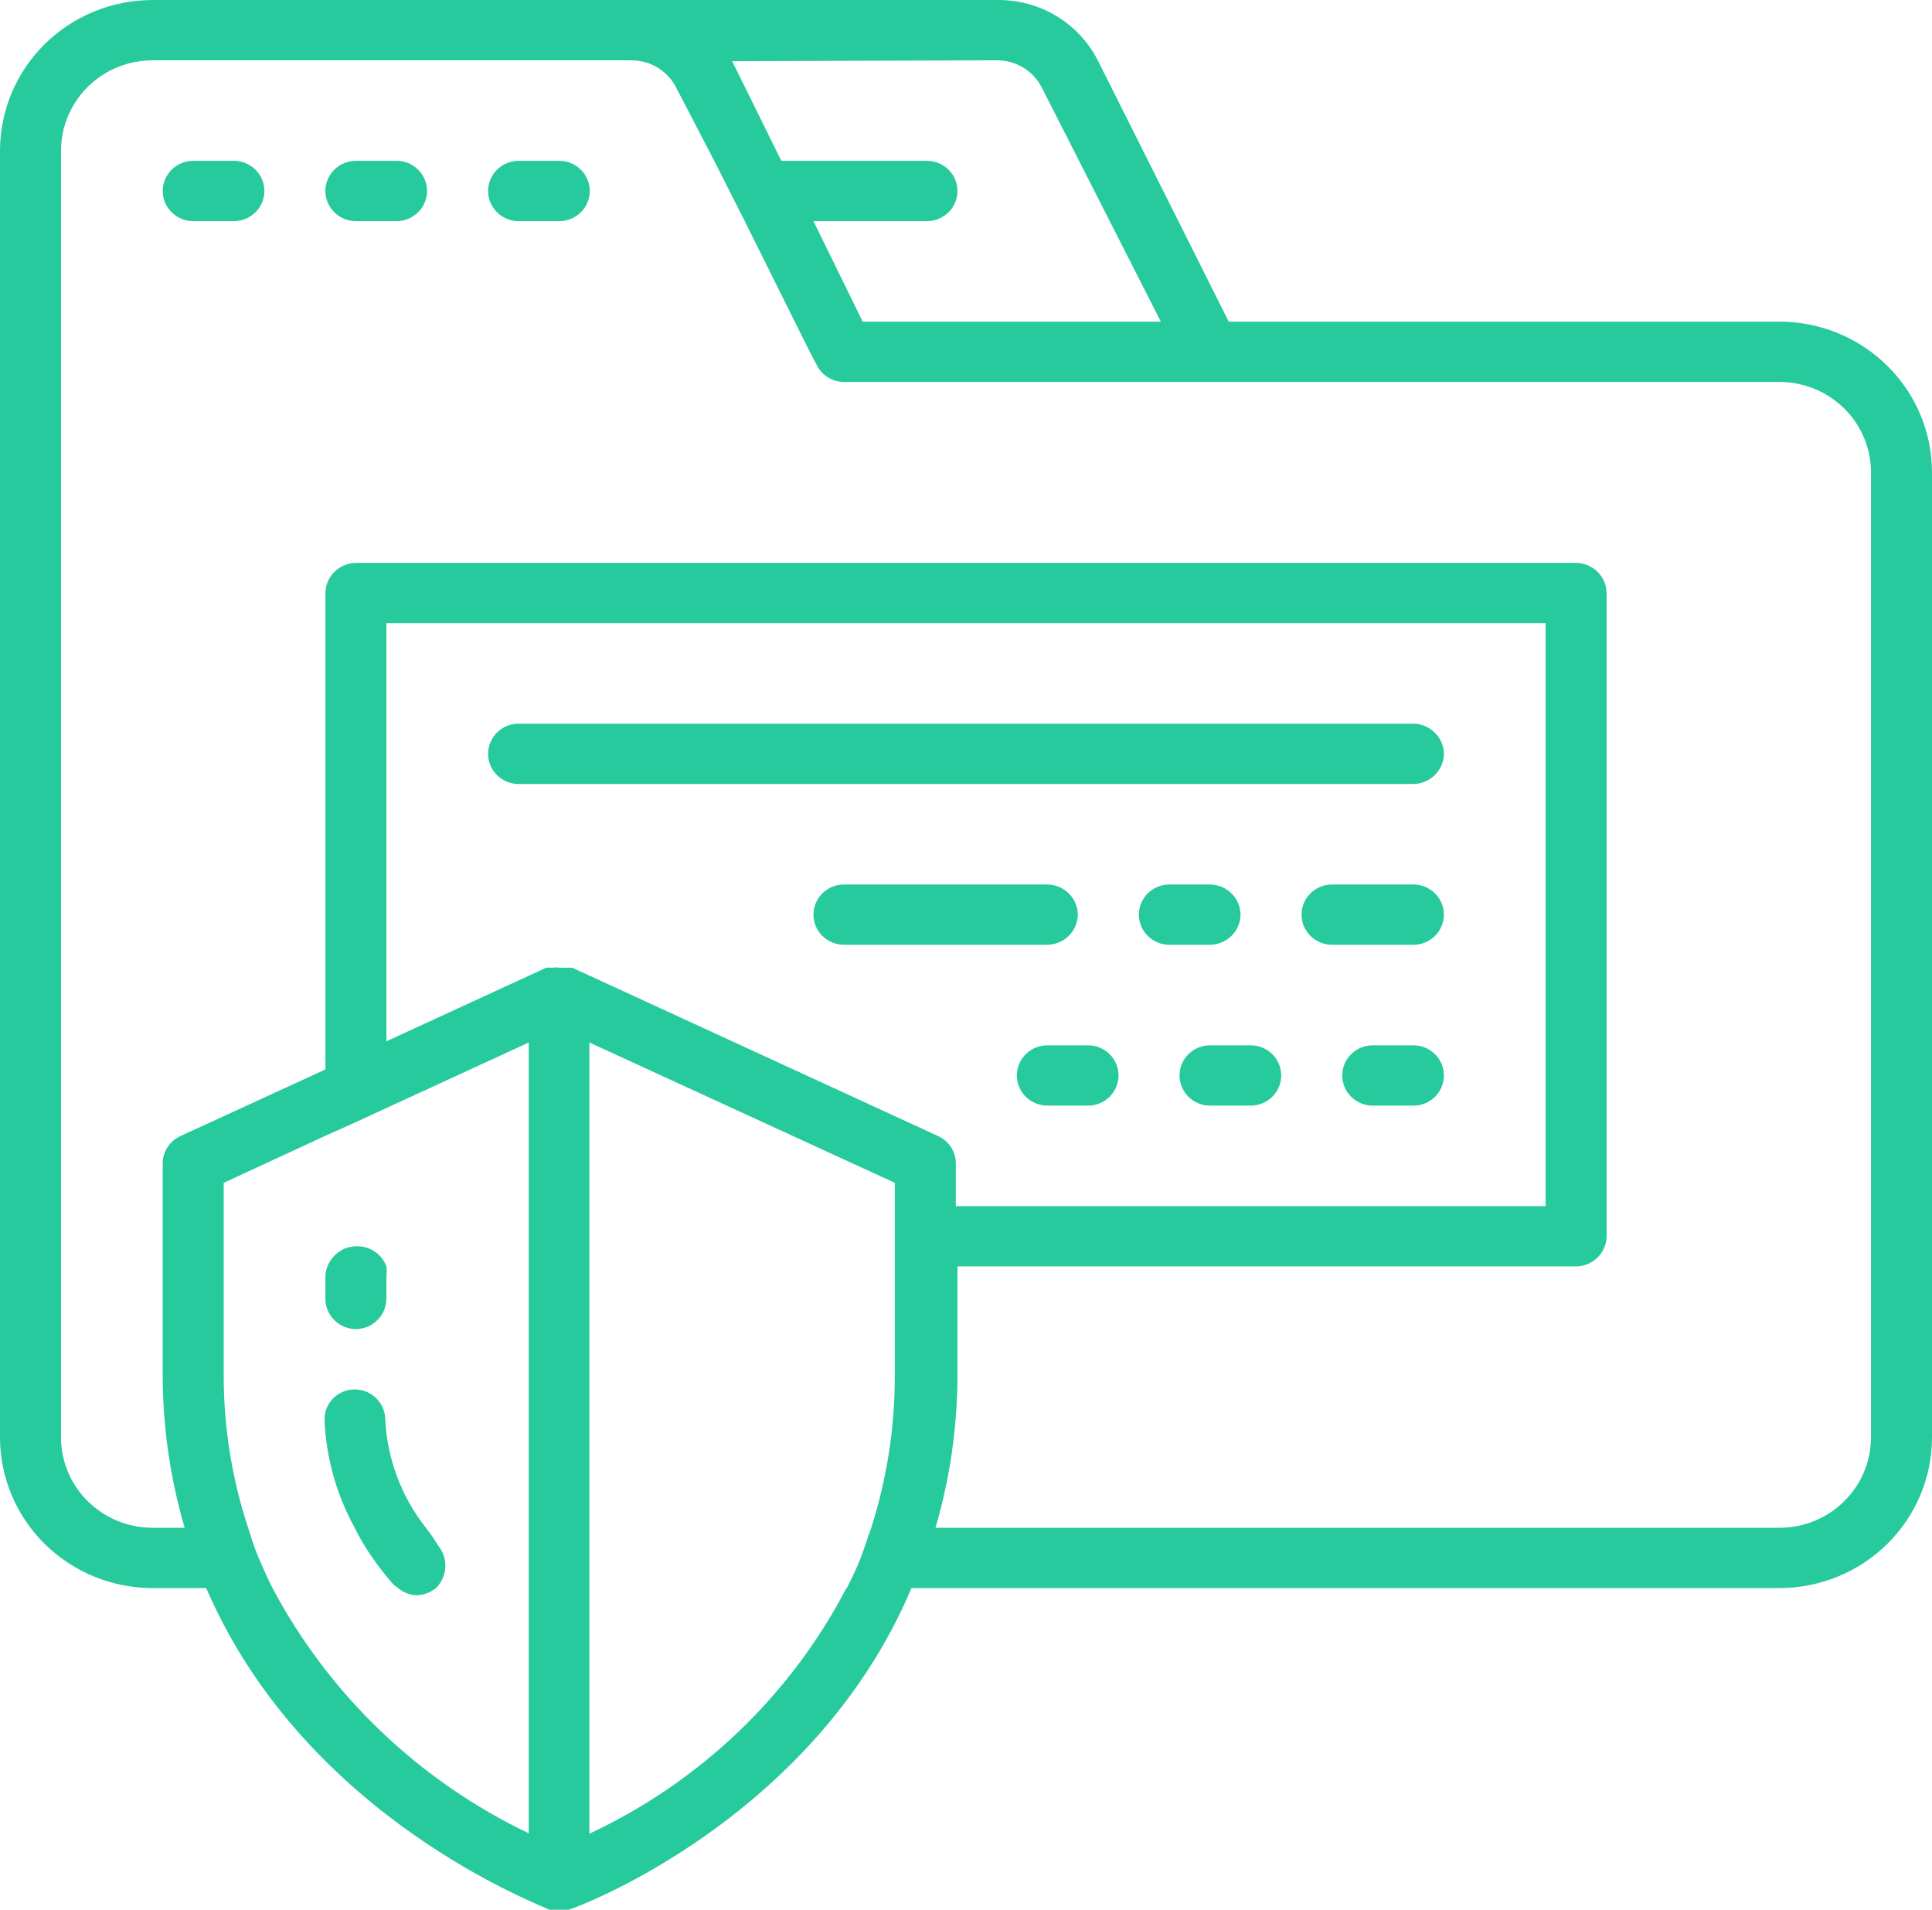 <svg width="85" height="84" viewBox="0 0 85 84" fill="none" xmlns="http://www.w3.org/2000/svg">
<path d="M6.711 69.853H9.073C13.475 80.075 24.033 83.877 24.158 84.001C24.436 84.095 24.738 84.095 25.017 84.001C25.142 84.001 35.754 80.145 40.102 69.853H78.29C80.069 69.853 81.776 69.154 83.034 67.911C84.293 66.667 85 64.98 85 63.222V20.779C85 19.021 84.293 17.334 83.034 16.09C81.776 14.847 80.069 14.148 78.29 14.148H54.06L48.316 2.689C47.906 1.87 47.27 1.183 46.482 0.707C45.693 0.231 44.784 -0.014 43.86 0.001H6.711C4.931 0.001 3.224 0.699 1.965 1.943C0.707 3.187 0 4.873 0 6.632L0 63.222C0 64.98 0.707 66.667 1.965 67.911C3.224 69.154 4.931 69.853 6.711 69.853ZM2.684 6.632C2.684 5.577 3.108 4.565 3.863 3.819C4.619 3.072 5.643 2.653 6.711 2.653H27.755C28.171 2.648 28.581 2.76 28.936 2.976C29.291 3.192 29.576 3.503 29.759 3.873L31.423 7.074L32.73 9.656L34.966 14.148L35.628 15.474L35.933 16.058C36.043 16.28 36.213 16.467 36.425 16.598C36.637 16.729 36.882 16.799 37.132 16.801H78.29C79.357 16.801 80.381 17.22 81.136 17.966C81.892 18.712 82.316 19.724 82.316 20.779V63.222C82.316 63.744 82.212 64.262 82.009 64.744C81.807 65.227 81.51 65.666 81.136 66.035C80.763 66.405 80.319 66.698 79.83 66.898C79.342 67.098 78.818 67.201 78.29 67.201H41.158C41.801 65.005 42.126 62.731 42.124 60.445V55.706H69.342C69.697 55.701 70.035 55.56 70.286 55.312C70.537 55.065 70.68 54.73 70.684 54.38V26.085C70.68 25.735 70.537 25.4 70.286 25.152C70.035 24.904 69.697 24.763 69.342 24.759H15.658C15.303 24.763 14.965 24.904 14.714 25.152C14.463 25.4 14.32 25.735 14.316 26.085V47.041L7.927 49.976C7.697 50.084 7.502 50.254 7.366 50.467C7.229 50.68 7.157 50.927 7.158 51.179V60.445C7.156 62.731 7.482 65.005 8.124 67.201H6.711C6.182 67.201 5.658 67.098 5.17 66.898C4.681 66.698 4.237 66.405 3.863 66.035C3.49 65.666 3.193 65.227 2.991 64.744C2.788 64.262 2.684 63.744 2.684 63.222V6.632ZM43.842 2.653C44.259 2.648 44.668 2.76 45.023 2.976C45.378 3.192 45.663 3.503 45.846 3.873L51.072 14.148H37.955L35.789 9.727H40.782C41.138 9.727 41.479 9.587 41.731 9.338C41.983 9.09 42.124 8.752 42.124 8.401C42.124 8.049 41.983 7.711 41.731 7.463C41.479 7.214 41.138 7.074 40.782 7.074H34.376L32.211 2.689L43.842 2.653ZM37.239 69.853C34.773 74.585 30.798 78.382 25.93 80.658V45.856L39.368 52.028V60.445C39.379 62.736 39.028 65.016 38.331 67.201C38.169 67.643 38.026 68.103 37.865 68.527C37.704 68.951 37.472 69.429 37.257 69.853H37.239ZM23.263 80.641C18.433 78.331 14.481 74.549 11.989 69.853C11.775 69.429 11.578 68.987 11.381 68.527C11.184 68.067 11.059 67.643 10.916 67.201C10.197 65.02 9.834 62.739 9.842 60.445V52.028L14.316 49.959L15.658 49.357L17 48.738L23.263 45.856V80.641ZM41.283 49.976L25.178 42.566H24.927H24.605C24.498 42.55 24.39 42.55 24.283 42.566C24.2 42.558 24.116 42.558 24.033 42.566L17 45.803V27.411H68V53.053H42.053V51.179C42.053 50.927 41.981 50.68 41.845 50.467C41.709 50.254 41.514 50.084 41.283 49.976Z" fill="#27CA9D"/>
<path d="M8.5 9.727H10.29C10.646 9.727 10.987 9.587 11.239 9.338C11.491 9.09 11.632 8.752 11.632 8.401C11.632 8.049 11.491 7.711 11.239 7.463C10.987 7.214 10.646 7.074 10.29 7.074H8.5C8.144 7.074 7.803 7.214 7.551 7.463C7.3 7.711 7.158 8.049 7.158 8.401C7.158 8.752 7.3 9.09 7.551 9.338C7.803 9.587 8.144 9.727 8.5 9.727Z" fill="#27CA9D"/>
<path d="M15.658 9.727H17.447C17.803 9.727 18.144 9.587 18.396 9.338C18.648 9.09 18.789 8.752 18.789 8.401C18.789 8.049 18.648 7.711 18.396 7.463C18.144 7.214 17.803 7.074 17.447 7.074H15.658C15.302 7.074 14.96 7.214 14.709 7.463C14.457 7.711 14.315 8.049 14.315 8.401C14.315 8.752 14.457 9.09 14.709 9.338C14.96 9.587 15.302 9.727 15.658 9.727Z" fill="#27CA9D"/>
<path d="M22.816 9.727H24.605C24.961 9.727 25.302 9.587 25.554 9.338C25.806 9.09 25.947 8.752 25.947 8.401C25.947 8.049 25.806 7.711 25.554 7.463C25.302 7.214 24.961 7.074 24.605 7.074H22.816C22.46 7.074 22.118 7.214 21.867 7.463C21.615 7.711 21.474 8.049 21.474 8.401C21.474 8.752 21.615 9.09 21.867 9.338C22.118 9.587 22.46 9.727 22.816 9.727Z" fill="#27CA9D"/>
<path d="M63.526 33.158C63.522 32.808 63.379 32.473 63.128 32.226C62.877 31.978 62.539 31.837 62.184 31.832H22.816C22.46 31.832 22.118 31.972 21.867 32.221C21.615 32.469 21.474 32.807 21.474 33.158C21.474 33.51 21.615 33.847 21.867 34.096C22.118 34.345 22.46 34.485 22.816 34.485H62.184C62.539 34.48 62.877 34.339 63.128 34.091C63.379 33.843 63.522 33.509 63.526 33.158Z" fill="#27CA9D"/>
<path d="M54.579 40.232C54.575 39.881 54.432 39.547 54.181 39.299C53.93 39.051 53.592 38.91 53.237 38.905H51.448C51.092 38.905 50.75 39.045 50.499 39.294C50.247 39.542 50.105 39.88 50.105 40.232C50.105 40.583 50.247 40.921 50.499 41.169C50.75 41.418 51.092 41.558 51.448 41.558H53.237C53.592 41.553 53.93 41.412 54.181 41.164C54.432 40.917 54.575 40.582 54.579 40.232Z" fill="#27CA9D"/>
<path d="M47.421 40.232C47.416 39.881 47.273 39.547 47.022 39.299C46.772 39.051 46.433 38.91 46.078 38.905H37.131C36.775 38.905 36.434 39.045 36.182 39.294C35.931 39.542 35.789 39.88 35.789 40.232C35.789 40.583 35.931 40.921 36.182 41.169C36.434 41.418 36.775 41.558 37.131 41.558H46.078C46.433 41.553 46.772 41.412 47.022 41.164C47.273 40.917 47.416 40.582 47.421 40.232Z" fill="#27CA9D"/>
<path d="M62.184 38.905H58.605C58.249 38.905 57.907 39.045 57.656 39.294C57.404 39.542 57.263 39.88 57.263 40.232C57.263 40.583 57.404 40.921 57.656 41.169C57.907 41.418 58.249 41.558 58.605 41.558H62.184C62.54 41.558 62.881 41.418 63.133 41.169C63.384 40.921 63.526 40.583 63.526 40.232C63.526 39.88 63.384 39.542 63.133 39.294C62.881 39.045 62.54 38.905 62.184 38.905Z" fill="#27CA9D"/>
<path d="M55.026 45.98H53.237C52.881 45.98 52.539 46.119 52.288 46.368C52.036 46.617 51.895 46.954 51.895 47.306C51.895 47.658 52.036 47.995 52.288 48.244C52.539 48.492 52.881 48.632 53.237 48.632H55.026C55.382 48.632 55.723 48.492 55.975 48.244C56.227 47.995 56.368 47.658 56.368 47.306C56.368 46.954 56.227 46.617 55.975 46.368C55.723 46.119 55.382 45.98 55.026 45.98Z" fill="#27CA9D"/>
<path d="M47.869 45.98H46.079C45.724 45.98 45.382 46.119 45.13 46.368C44.879 46.617 44.737 46.954 44.737 47.306C44.737 47.658 44.879 47.995 45.13 48.244C45.382 48.492 45.724 48.632 46.079 48.632H47.869C48.225 48.632 48.566 48.492 48.818 48.244C49.07 47.995 49.211 47.658 49.211 47.306C49.211 46.954 49.07 46.617 48.818 46.368C48.566 46.119 48.225 45.98 47.869 45.98Z" fill="#27CA9D"/>
<path d="M62.184 45.98H60.395C60.039 45.98 59.697 46.119 59.446 46.368C59.194 46.617 59.053 46.954 59.053 47.306C59.053 47.658 59.194 47.995 59.446 48.244C59.697 48.492 60.039 48.632 60.395 48.632H62.184C62.54 48.632 62.882 48.492 63.133 48.244C63.385 47.995 63.526 47.658 63.526 47.306C63.526 46.954 63.385 46.617 63.133 46.368C62.882 46.119 62.54 45.98 62.184 45.98Z" fill="#27CA9D"/>
<path d="M15.658 58.464C16.012 58.459 16.351 58.318 16.601 58.07C16.852 57.822 16.995 57.488 17 57.137V56.094C17.018 55.965 17.018 55.834 17 55.705C16.901 55.435 16.717 55.204 16.476 55.045C16.234 54.886 15.947 54.807 15.658 54.821C15.466 54.824 15.276 54.868 15.103 54.95C14.93 55.033 14.777 55.152 14.655 55.298C14.445 55.533 14.325 55.834 14.315 56.147V57.191C14.334 57.532 14.482 57.853 14.732 58.089C14.981 58.326 15.312 58.46 15.658 58.464Z" fill="#27CA9D"/>
<path d="M18.735 67.2C17.649 65.818 17.024 64.138 16.946 62.39C16.932 62.041 16.779 61.712 16.521 61.474C16.263 61.235 15.921 61.107 15.568 61.117C15.391 61.121 15.216 61.161 15.055 61.233C14.894 61.305 14.749 61.409 14.629 61.537C14.508 61.666 14.416 61.817 14.356 61.982C14.296 62.146 14.27 62.321 14.279 62.496C14.355 64.143 14.808 65.751 15.604 67.2C15.831 67.662 16.094 68.105 16.391 68.526C16.681 68.946 16.998 69.348 17.339 69.729L17.518 69.853C17.746 70.051 18.038 70.164 18.341 70.171C18.649 70.158 18.945 70.047 19.183 69.853C19.43 69.607 19.577 69.279 19.593 68.933C19.61 68.586 19.495 68.246 19.272 67.978C19.111 67.713 18.932 67.448 18.735 67.2Z" fill="#27CA9D"/>
</svg>
